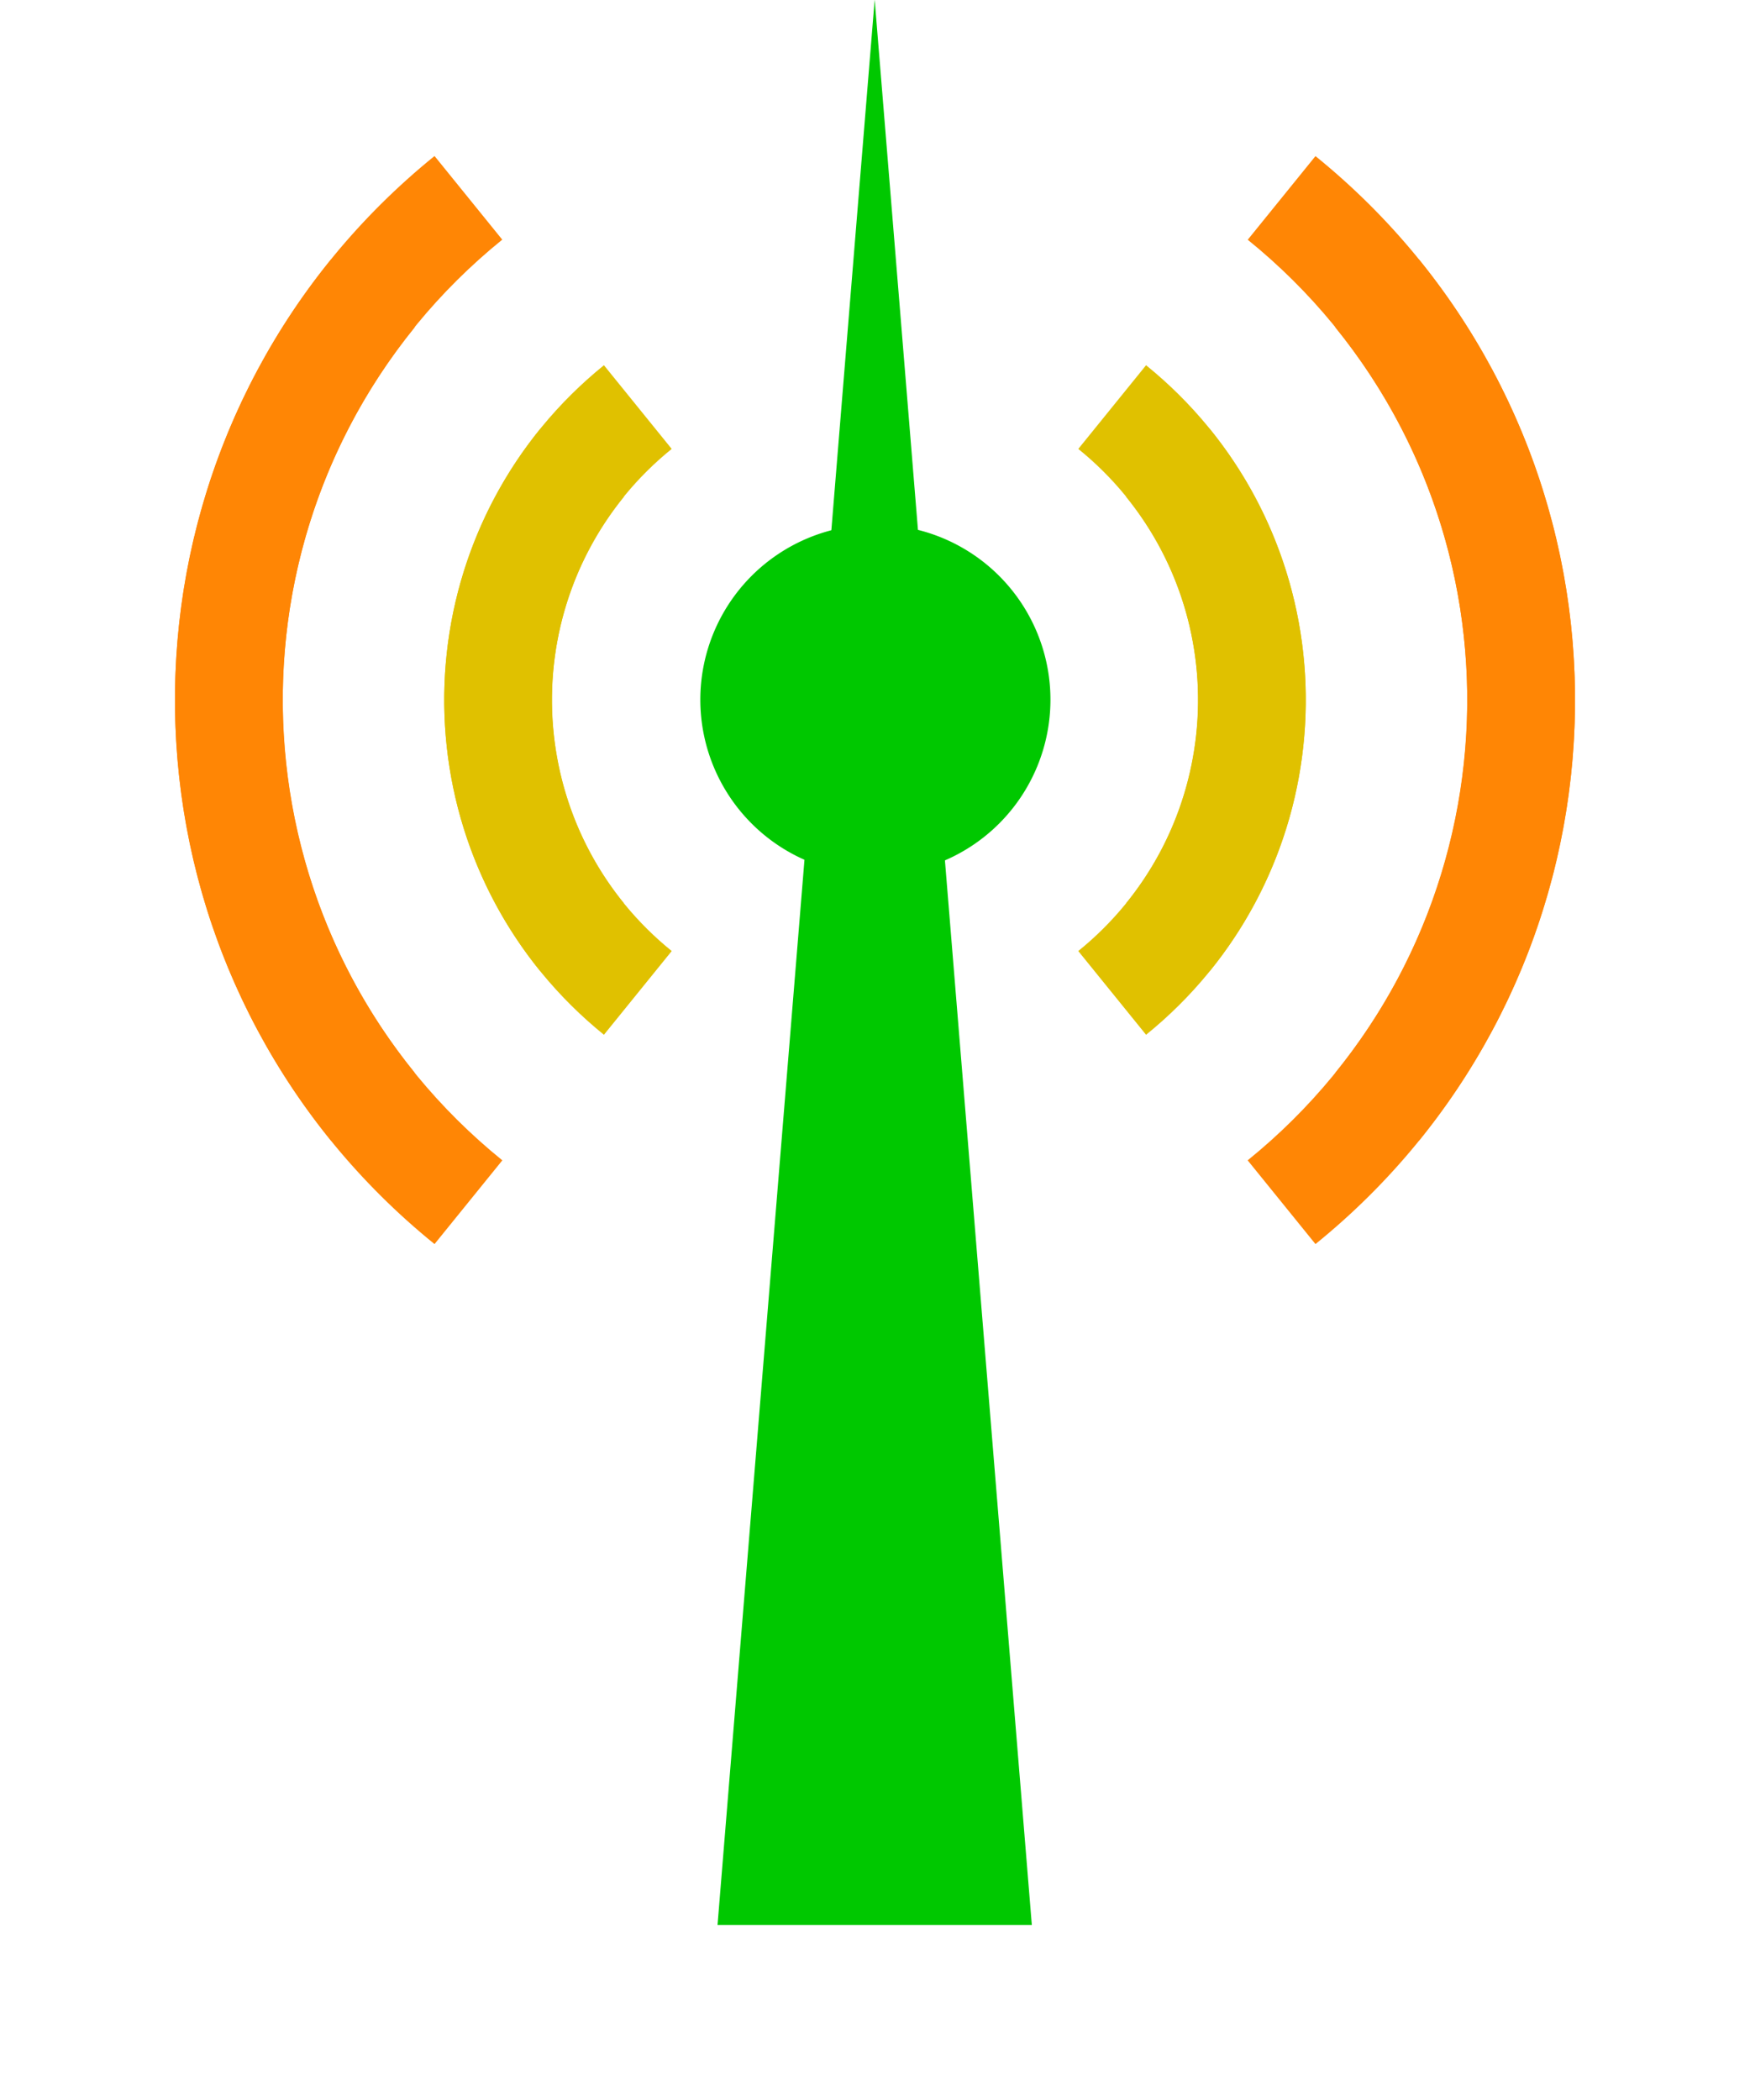 <svg xmlns="http://www.w3.org/2000/svg" xmlns:svg="http://www.w3.org/2000/svg" id="svg2" width="20" height="24" version="1.1"><g id="layer1" transform="translate(0,-1028.362)"><path id="path2990" fill="#00c800" fill-opacity="1" fill-rule="nonzero" stroke="none" d="m 11.048,7.345 a 1.314,1.298 0 1 1 -2.629,0 1.314,1.298 0 1 1 2.629,0 z" transform="matrix(1.522,0,0,1.541,-4.81,1025.04)"/><path id="path3809-3-3" fill="#ff8605" fill-opacity="1" fill-rule="nonzero" stroke="none" d="m 3.783,1031.328 c -2.781,3.434 -2.251,8.471 1.183,11.252 l 0.775,-0.957 c -2.905,-2.353 -3.353,-6.615 -1.001,-9.521 l -0.956,-0.775 z m 10.477,-0.226 c 2.905,2.353 3.353,6.615 1.001,9.521 l 0.956,0.775 c 2.781,-3.434 2.251,-8.471 -1.183,-11.252 l -0.775,0.957 z"/><path id="path3809-3-6-5" fill="#e0c100" fill-opacity="1" fill-rule="nonzero" stroke="none" d="m 6.174,1033.264 c -1.711,2.113 -1.385,5.213 0.728,6.924 l 0.775,-0.957 c -1.585,-1.283 -1.829,-3.608 -0.546,-5.193 l -0.956,-0.774 z m 6.15,0.229 c 1.585,1.283 1.829,3.608 0.546,5.193 l 0.956,0.774 c 1.711,-2.113 1.385,-5.213 -0.728,-6.924 l -0.775,0.957 z"/><path id="path3039" fill="#00c800" fill-opacity="1" fill-rule="nonzero" stroke="none" d="M -7.625,15.451 -15.864,1.181 l 16.477,-4e-7 z" transform="matrix(-0.218,0,0,-1.542,8.334,1052.183)"/><path id="path3809-3-3-7" fill="#ff8605" fill-opacity="1" fill-rule="nonzero" stroke="none" d="m 16.217,1031.328 c 2.781,3.434 2.251,8.471 -1.183,11.252 l -0.775,-0.957 c 2.905,-2.353 3.353,-6.615 1.001,-9.521 l 0.956,-0.775 z M 5.74,1031.101 c -2.905,2.353 -3.353,6.615 -1.001,9.521 l -0.956,0.775 c -2.781,-3.434 -2.251,-8.471 1.183,-11.252 l 0.775,0.957 z"/><path id="path3809-3-6-5-5" fill="#e0c100" fill-opacity="1" fill-rule="nonzero" stroke="none" d="m 13.826,1033.264 c 1.711,2.113 1.385,5.213 -0.728,6.924 l -0.775,-0.957 c 1.585,-1.283 1.829,-3.608 0.546,-5.193 l 0.956,-0.774 z m -6.15,0.229 c -1.585,1.283 -1.829,3.608 -0.546,5.193 l -0.956,0.774 c -1.711,-2.113 -1.385,-5.213 0.728,-6.924 l 0.775,0.957 z"/></g></svg>